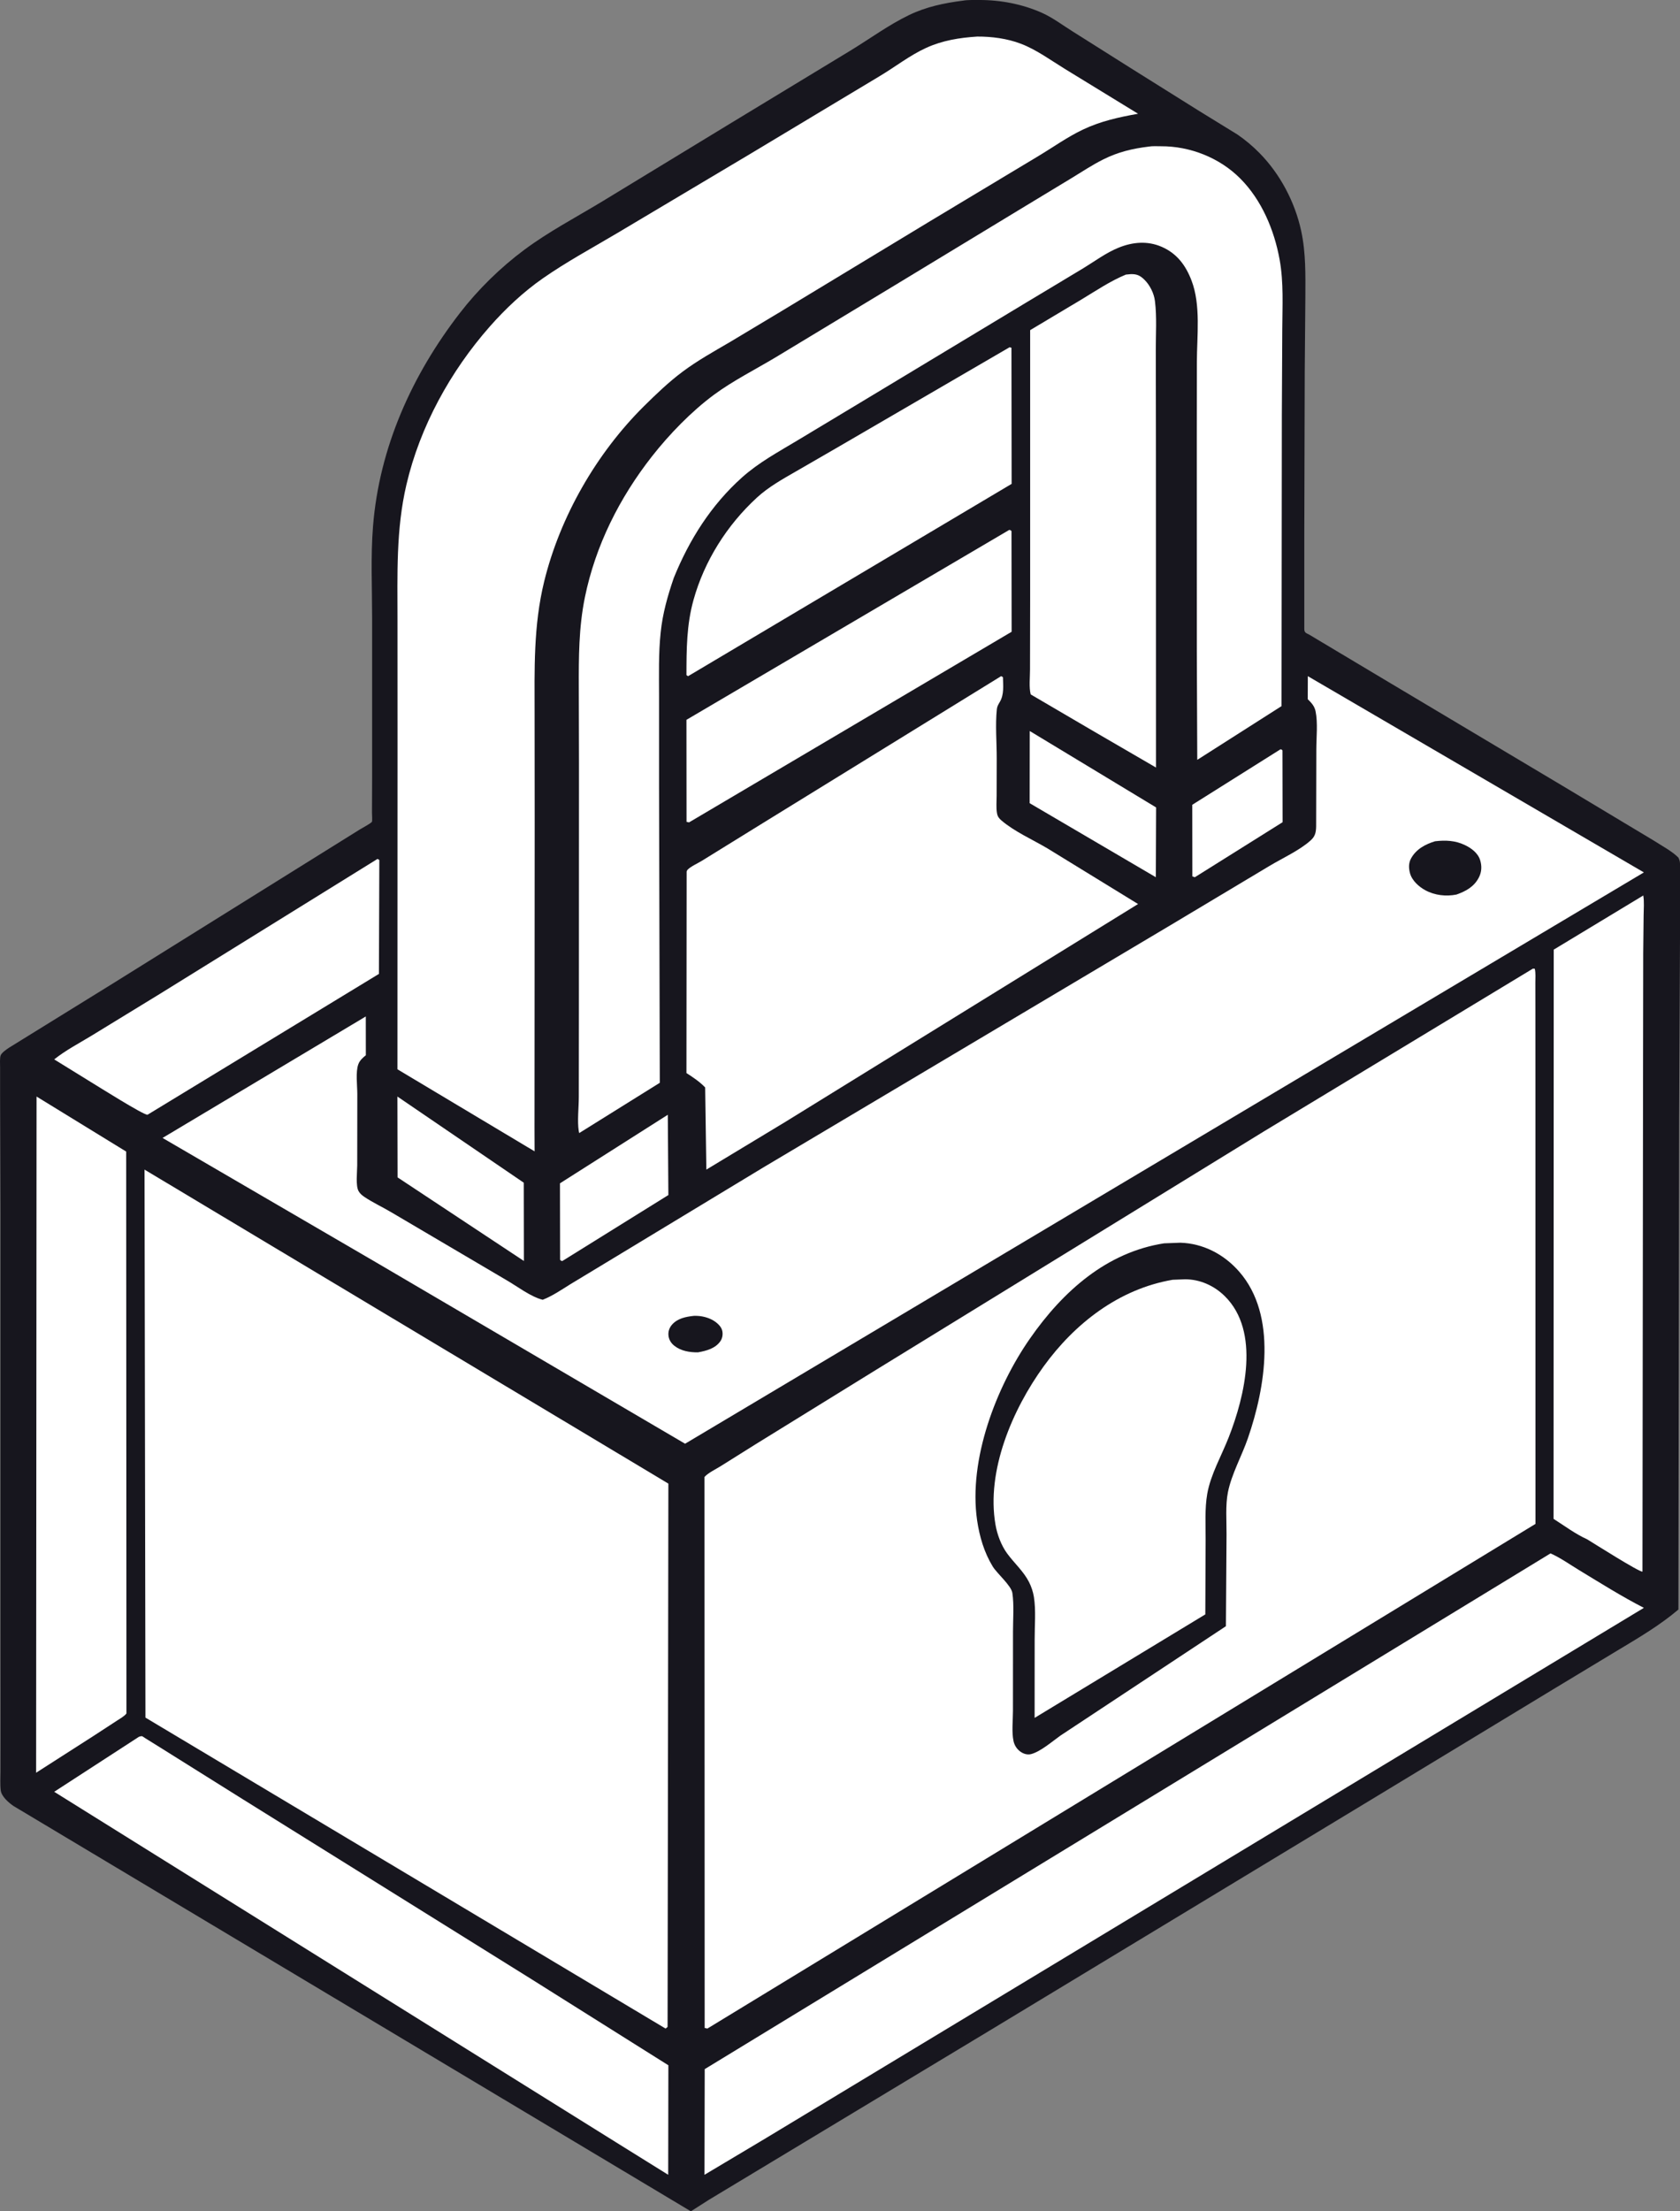 <svg width="38" height="50" viewBox="0 0 38 50" fill="none" xmlns="http://www.w3.org/2000/svg">
<rect x="0" y="0" width="38" height="50" fill="#808080" stroke="none"/>
<path d="M21.778 0.015C21.893 -0.005 22.028 0.001 22.145 0C22.63 -0.002 23.126 0.093 23.57 0.291C23.814 0.401 24.038 0.571 24.265 0.713L25.584 1.545L27.125 2.51L27.99 3.042C28.168 3.164 28.337 3.306 28.488 3.46C28.955 3.933 29.29 4.568 29.431 5.219C29.539 5.715 29.528 6.221 29.526 6.725L29.512 8.407L29.502 12.108L29.502 14.227C29.504 14.312 29.552 14.316 29.617 14.352L31.396 15.415L35.326 17.758L37.422 19.016C37.6 19.131 37.812 19.242 37.964 19.391C37.987 19.44 37.998 19.471 38 19.526L38 21.239L37.981 25.285L37.964 36.393C37.545 36.75 37.049 37.041 36.579 37.323L35.184 38.165L31.159 40.605L22.431 45.885L16.036 49.739L15.627 50L0.308 40.837C0.199 40.763 0.036 40.624 0.017 40.485C-0 40.349 0.01 40.195 0.01 40.057L0.011 39.263L0.01 36.66L0.01 27.442L0.002 24.742L0.002 24.129C0.002 24.064 -0.008 23.919 0.016 23.86C0.041 23.8 0.15 23.726 0.202 23.691L2.528 22.253L6.907 19.523L8.144 18.752C8.186 18.725 8.395 18.615 8.413 18.581C8.424 18.56 8.414 18.405 8.414 18.373L8.417 17.592L8.417 13.968C8.417 13.286 8.383 12.583 8.437 11.904C8.578 10.118 9.322 8.473 10.405 7.074C10.813 6.546 11.319 6.05 11.854 5.652C12.401 5.244 13.015 4.921 13.599 4.569L16.499 2.804L19.236 1.144C19.671 0.879 20.109 0.558 20.565 0.339C20.95 0.154 21.359 0.068 21.778 0.015Z" fill="#17161E"/>
<path d="M28.964 16.942C28.992 16.948 28.976 16.942 29.008 16.966L29.011 18.591L27.026 19.835L26.97 19.816L26.968 18.197L28.964 16.942Z" fill="white"/>
<path d="M15.105 25.206L15.118 27.021L12.721 28.512C12.687 28.508 12.705 28.515 12.669 28.487L12.666 26.756L15.105 25.206Z" fill="white"/>
<path d="M23.292 16.529L26.15 18.257L26.144 19.835L23.29 18.161L23.292 16.529Z" fill="white"/>
<path d="M8.989 24.794L11.847 26.742L11.85 28.512L8.993 26.622L8.989 24.794Z" fill="white"/>
<path d="M8.539 19.421C8.554 19.427 8.567 19.437 8.58 19.446L8.571 22.021L3.336 25.206C3.234 25.206 2.227 24.57 2.065 24.472L1.226 23.954C1.48 23.75 1.79 23.589 2.069 23.419L3.614 22.474L8.539 19.421Z" fill="white"/>
<path d="M22.826 11.983C22.862 11.987 22.843 11.981 22.879 12.007L22.882 14.285L15.585 18.595L15.529 18.582L15.527 16.276L22.826 11.983Z" fill="white"/>
<path d="M22.837 7.851L22.878 7.864L22.882 10.941L15.564 15.289L15.527 15.265C15.528 14.685 15.529 14.129 15.687 13.564C15.931 12.687 16.442 11.874 17.121 11.251C17.382 11.011 17.701 10.833 18.009 10.656L18.992 10.088L22.837 7.851Z" fill="white"/>
<path d="M25.466 6.209L25.572 6.199C25.708 6.194 25.784 6.226 25.882 6.321C26.01 6.446 26.103 6.633 26.124 6.81C26.169 7.169 26.142 7.557 26.143 7.919L26.146 9.966L26.148 17.355L24.742 16.538L23.314 15.702C23.271 15.544 23.299 15.303 23.298 15.137L23.301 13.578L23.301 7.465L24.463 6.771C24.788 6.575 25.114 6.354 25.466 6.209Z" fill="white"/>
<path d="M0.827 24.794L2.854 26.038L2.86 38.744C2.805 38.813 2.709 38.863 2.637 38.911L2.114 39.252L0.817 40.083L0.827 24.794Z" fill="white"/>
<path d="M37.169 20.248C37.194 20.388 37.178 20.561 37.177 20.705L37.168 21.549L37.164 24.38L37.151 35.537C37.063 35.539 36.062 34.904 35.899 34.805C35.643 34.691 35.379 34.495 35.14 34.343L35.144 21.472L37.169 20.248Z" fill="white"/>
<path d="M3.145 39.269C3.167 39.265 3.189 39.254 3.211 39.257C3.224 39.258 3.279 39.299 3.291 39.306L3.621 39.511L5.494 40.684L12.021 44.751L15.118 46.698L15.114 49.174L13.92 48.431L1.226 40.514L3.145 39.269Z" fill="white"/>
<path d="M35.071 35.124C35.293 35.221 35.511 35.377 35.719 35.503C36.203 35.796 36.679 36.097 37.183 36.355L17.285 48.369L15.935 49.174L15.94 46.785L35.071 35.124Z" fill="white"/>
<path d="M22.644 15.289C22.666 15.296 22.651 15.29 22.686 15.313C22.689 15.504 22.715 15.702 22.615 15.871C22.584 15.925 22.555 15.969 22.548 16.032C22.51 16.389 22.546 16.792 22.545 17.153L22.543 17.995C22.543 18.119 22.529 18.265 22.551 18.387C22.564 18.462 22.596 18.504 22.651 18.551C22.943 18.802 23.362 18.987 23.694 19.184L25.742 20.441L17.762 25.368L15.977 26.446L15.95 24.588C15.823 24.456 15.68 24.362 15.527 24.263L15.531 19.709C15.535 19.694 15.54 19.679 15.55 19.668C15.615 19.595 15.796 19.514 15.883 19.459L17.198 18.646L22.644 15.289Z" fill="white"/>
<path d="M25.982 3.315C26.068 3.3 26.168 3.307 26.256 3.307C26.917 3.303 27.586 3.567 28.053 4.036C28.536 4.52 28.822 5.199 28.943 5.866C29.038 6.388 29.006 6.919 29.004 7.447L28.994 9.395L28.987 15.966L27.081 17.181L27.071 14.742L27.07 9.931L27.072 8.188C27.073 7.598 27.165 6.901 26.951 6.343C26.82 6 26.622 5.732 26.279 5.582C25.958 5.441 25.618 5.471 25.3 5.601C25.021 5.714 24.765 5.905 24.508 6.062L23.225 6.833L19.433 9.119L18.038 9.958C17.603 10.22 17.164 10.455 16.782 10.797C16.084 11.422 15.592 12.202 15.241 13.065C15.102 13.47 14.988 13.871 14.944 14.299C14.893 14.777 14.907 15.261 14.907 15.741L14.907 17.765L14.924 24.483L13.101 25.62L13.091 25.574C13.055 25.346 13.092 25.042 13.092 24.805L13.094 22.911L13.096 17.275L13.092 15.556C13.09 14.861 13.09 14.194 13.229 13.509C13.468 12.337 14.011 11.258 14.746 10.32C15.138 9.82 15.641 9.301 16.153 8.923C16.584 8.606 17.089 8.352 17.55 8.076L20.247 6.446L23.202 4.654L24.24 4.026C24.474 3.884 24.706 3.729 24.952 3.606C25.286 3.438 25.613 3.36 25.982 3.315Z" fill="white"/>
<path d="M22.104 0.827C22.433 0.825 22.782 0.871 23.091 0.989C23.442 1.122 23.771 1.365 24.091 1.561L25.742 2.572C25.306 2.65 24.898 2.739 24.495 2.93C24.14 3.098 23.803 3.341 23.465 3.542L21.054 4.991L17.667 7.041L16.511 7.734C16.145 7.948 15.777 8.152 15.436 8.407C15.128 8.637 14.84 8.913 14.567 9.183C13.492 10.249 12.669 11.679 12.309 13.147C12.063 14.154 12.091 15.135 12.092 16.161L12.094 18.587L12.09 25.505L12.092 26.033L8.99 24.178L8.992 16.798L8.991 14.024C8.991 12.99 8.955 11.974 9.193 10.959C9.499 9.647 10.188 8.394 11.078 7.384C11.434 6.98 11.841 6.598 12.284 6.29C12.815 5.92 13.403 5.602 13.961 5.271L16.976 3.476L19.893 1.724C20.243 1.516 20.579 1.251 20.948 1.083C21.318 0.914 21.701 0.853 22.104 0.827Z" fill="white"/>
<path d="M29.582 15.289L37.183 19.726L15.496 32.644L8.533 28.559L3.677 25.73L8.274 22.983L8.275 23.86C8.202 23.92 8.136 23.977 8.104 24.067C8.041 24.241 8.082 24.548 8.082 24.736L8.08 26.349C8.08 26.494 8.041 26.809 8.111 26.933C8.141 26.986 8.187 27.026 8.237 27.06C8.43 27.191 8.656 27.294 8.858 27.415L11.447 28.94C11.69 29.079 12.009 29.326 12.276 29.389C12.501 29.3 12.701 29.162 12.905 29.035L13.582 28.626L17.282 26.387L26.464 20.926L28.715 19.579C29.007 19.404 29.395 19.228 29.645 19.003C29.75 18.909 29.767 18.819 29.77 18.683L29.774 16.946C29.774 16.679 29.811 16.341 29.757 16.083C29.734 15.975 29.678 15.908 29.602 15.831L29.58 15.81L29.582 15.289Z" fill="white"/>
<path d="M15.694 29.753C15.828 29.748 15.96 29.772 16.082 29.829C16.178 29.874 16.302 29.969 16.332 30.073C16.356 30.152 16.345 30.248 16.299 30.319C16.187 30.489 15.978 30.544 15.787 30.578C15.598 30.58 15.4 30.547 15.25 30.427C15.176 30.367 15.129 30.289 15.12 30.196C15.111 30.104 15.14 30.021 15.202 29.95C15.327 29.809 15.514 29.772 15.694 29.753Z" fill="#17161E"/>
<path d="M32.459 19.022C32.693 18.994 32.916 19.003 33.133 19.107C33.272 19.173 33.427 19.282 33.479 19.447C33.521 19.581 33.515 19.715 33.451 19.84C33.34 20.056 33.147 20.155 32.943 20.227C32.708 20.273 32.454 20.246 32.239 20.129C32.099 20.053 31.941 19.917 31.893 19.745C31.863 19.633 31.859 19.518 31.914 19.415C32.031 19.196 32.247 19.087 32.459 19.022Z" fill="#17161E"/>
<path d="M3.269 26.446L15.118 33.546L15.1 45.831L15.055 45.868L3.29 38.837L3.269 26.446Z" fill="white"/>
<path d="M34.674 21.901L34.715 21.904C34.739 22.005 34.728 22.116 34.728 22.219L34.729 22.824L34.73 25.004L34.731 34.457L16 45.868L15.939 45.854L15.935 33.395C16.023 33.299 16.19 33.221 16.303 33.15L17.094 32.654L19.826 30.967L28.59 25.581L34.674 21.901Z" fill="white"/>
<path d="M26.329 28.113L26.697 28.099C27.208 28.114 27.683 28.355 28.031 28.755C28.896 29.747 28.622 31.374 28.226 32.521C28.089 32.918 27.856 33.331 27.774 33.743C27.716 34.032 27.745 34.395 27.743 34.692L27.729 36.77L23.984 39.245C23.797 39.378 23.541 39.602 23.326 39.661C23.236 39.685 23.144 39.655 23.071 39.599C22.997 39.542 22.946 39.463 22.925 39.368C22.881 39.164 22.912 38.897 22.912 38.686L22.913 36.887C22.913 36.609 22.939 36.294 22.899 36.02C22.874 35.85 22.553 35.581 22.454 35.419C22.261 35.103 22.155 34.743 22.101 34.374C21.902 32.996 22.538 31.354 23.296 30.267C24.053 29.179 25.043 28.314 26.329 28.113Z" fill="#17161E"/>
<path d="M26.524 28.937L26.805 28.926C27.146 28.926 27.465 29.072 27.704 29.308C28.512 30.105 28.157 31.568 27.794 32.495C27.633 32.909 27.384 33.337 27.307 33.776C27.248 34.113 27.272 34.475 27.27 34.817L27.263 36.503L23.897 38.543L23.402 38.843L23.403 37.068C23.402 36.761 23.434 36.412 23.386 36.109C23.368 35.995 23.328 35.875 23.275 35.771C23.15 35.526 22.942 35.346 22.781 35.126C22.647 34.943 22.555 34.697 22.517 34.475C22.305 33.258 22.9 31.869 23.607 30.894C24.308 29.927 25.305 29.146 26.524 28.937Z" fill="white"/>
</svg>
